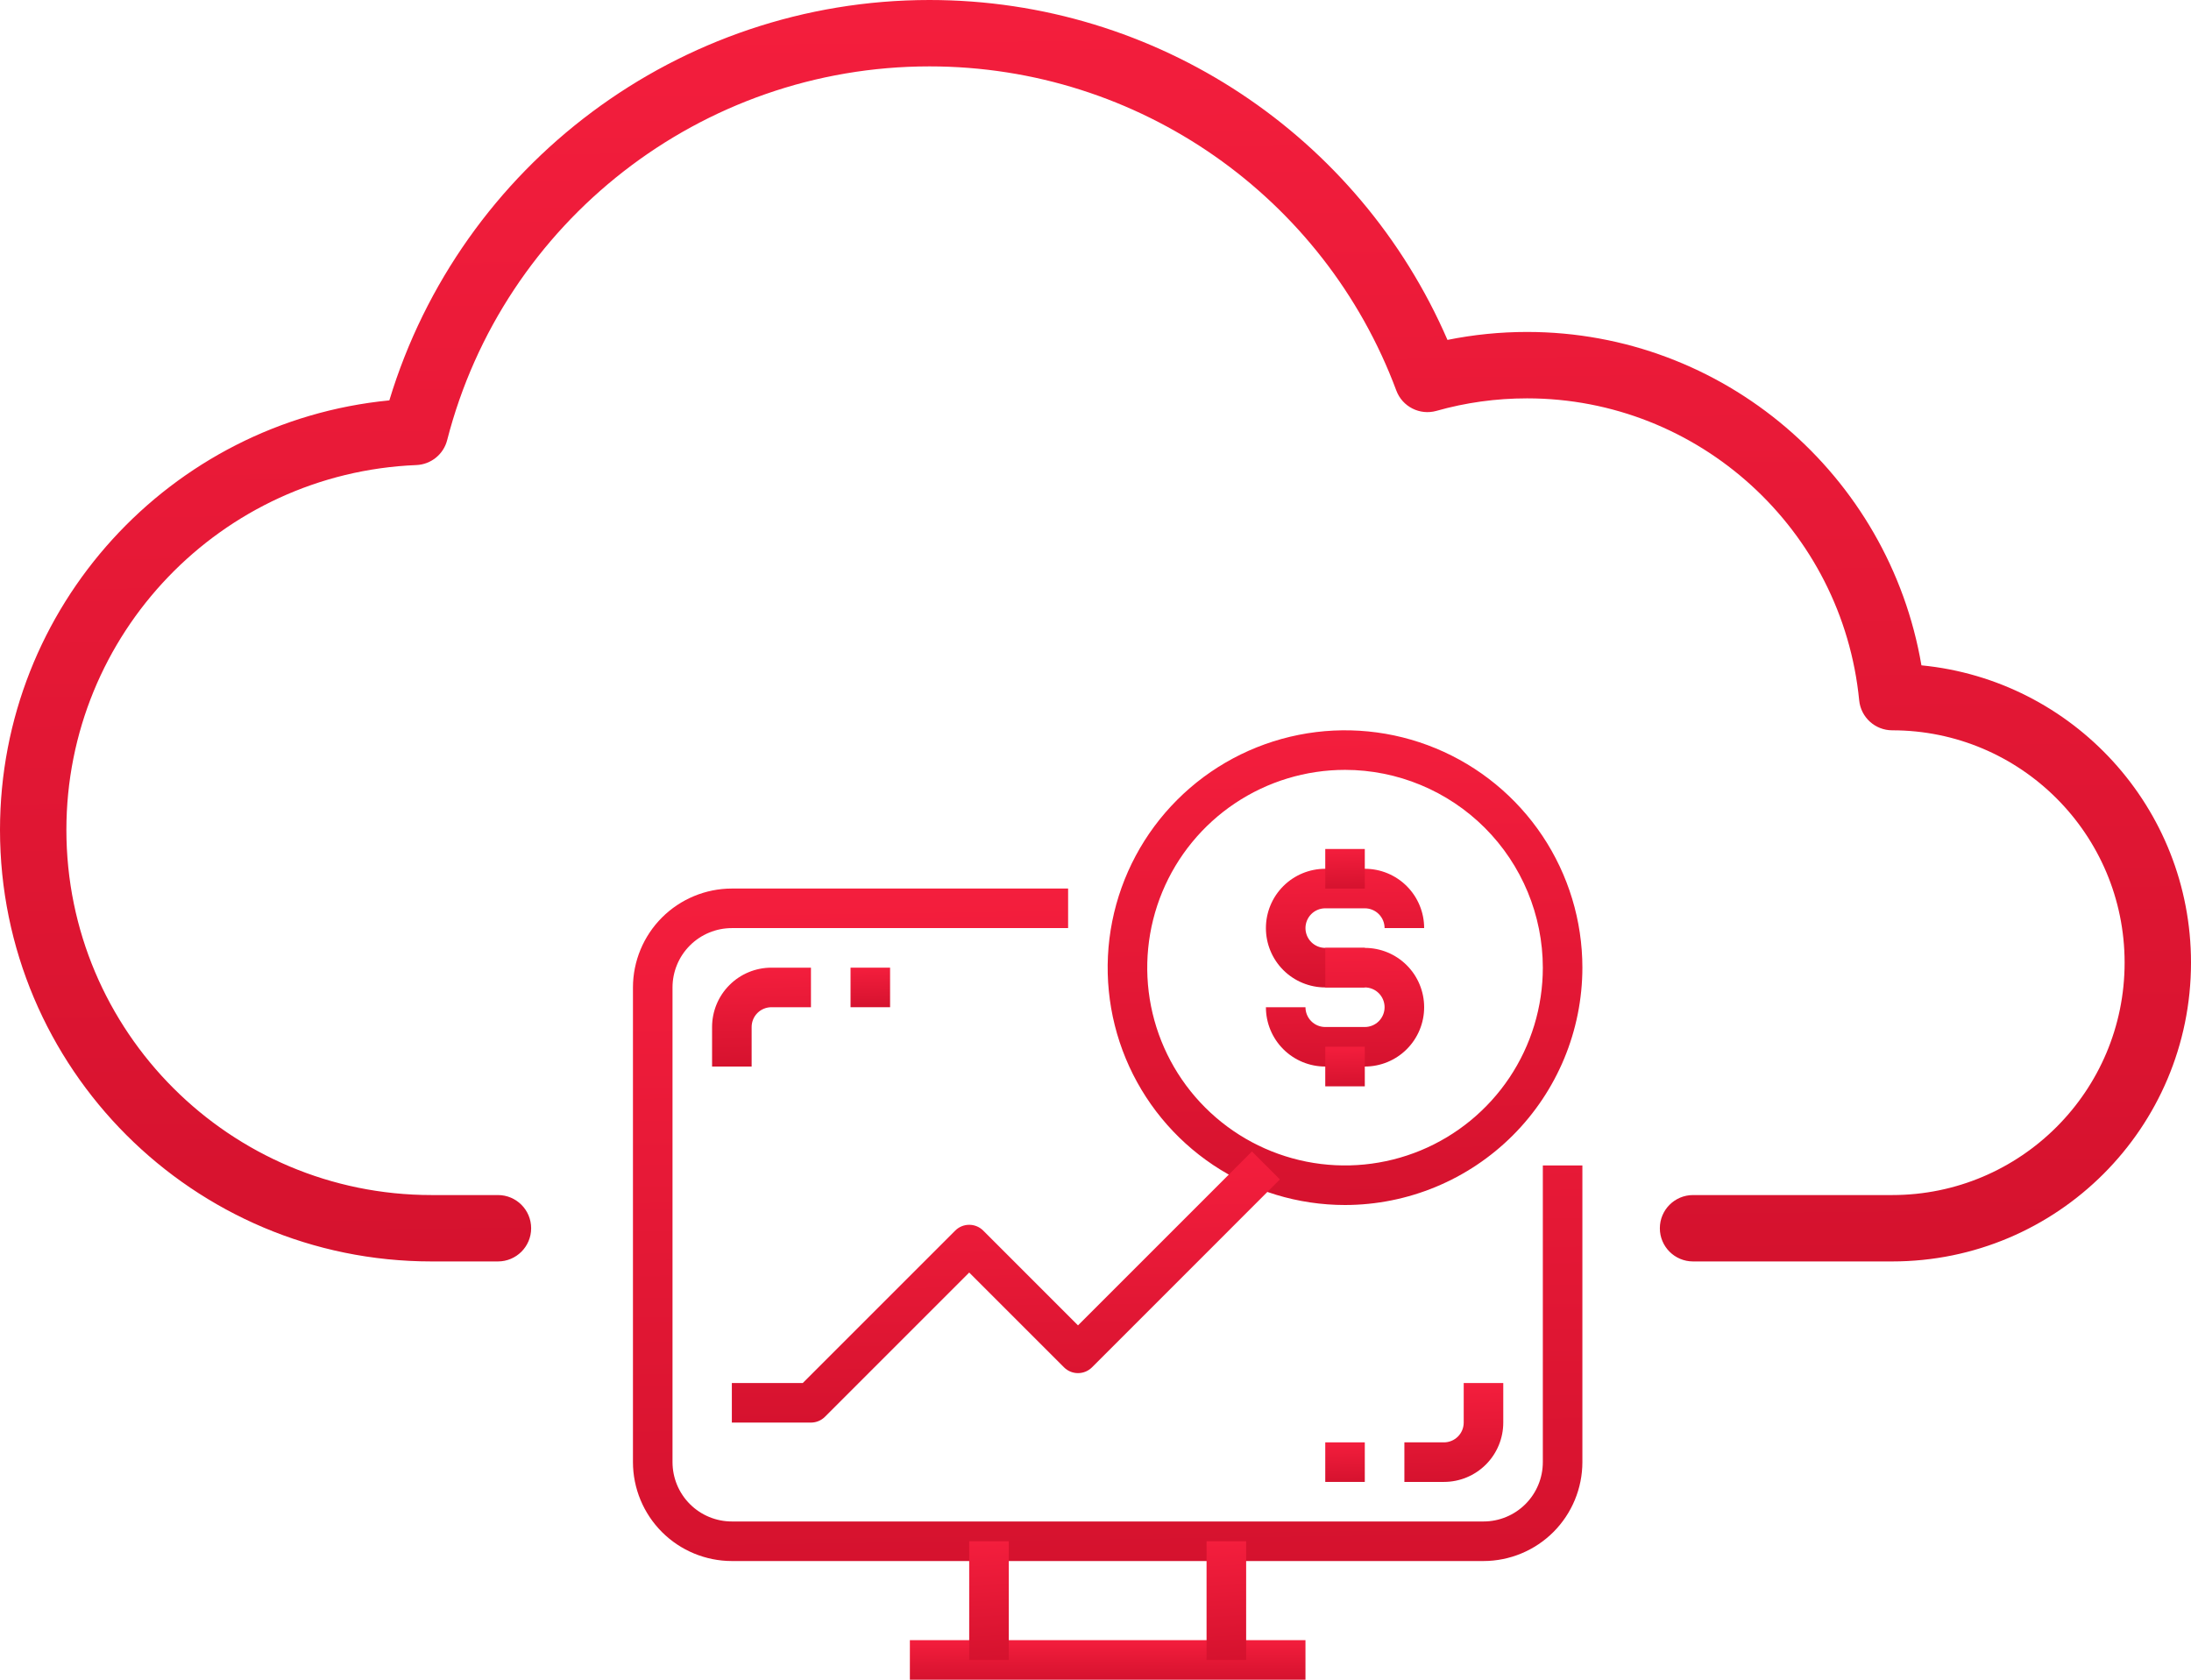 <svg width="90" height="69" viewBox="0 0 90 69" fill="none" xmlns="http://www.w3.org/2000/svg">
<rect width="90" height="69" fill="black" fill-opacity="0"/>
<path d="M62.727 13.636C70.8 13.636 77.593 19.511 78.927 27.331C85.142 27.934 90 33.172 90 39.545C90 46.324 84.505 51.818 77.727 51.818H69.546C68.792 51.818 68.182 51.208 68.182 50.455C68.182 49.701 68.792 49.091 69.546 49.091H77.727C82.999 49.091 87.273 44.817 87.273 39.545C87.273 34.274 82.999 30 77.727 30C77.026 30 76.439 29.468 76.37 28.77C75.683 21.762 69.79 16.364 62.727 16.364C61.454 16.364 60.205 16.538 59.005 16.878C58.322 17.071 57.604 16.707 57.356 16.041C54.398 8.102 46.796 2.727 38.182 2.727C28.79 2.727 20.67 9.112 18.368 18.08C18.219 18.663 17.704 19.079 17.103 19.104C9.086 19.431 2.727 26.039 2.727 34.091C2.727 42.375 9.443 49.091 17.727 49.091H20.454C21.208 49.091 21.818 49.701 21.818 50.455C21.818 51.208 21.208 51.818 20.454 51.818H17.727C7.937 51.818 0 43.881 0 34.091C0 24.911 6.992 17.321 15.993 16.447C18.919 6.785 27.873 0 38.182 0C47.531 0 55.828 5.586 59.458 13.963C60.526 13.747 61.62 13.636 62.727 13.636Z" fill="url(#paint0_linear)"/>
<rect width="39" height="39" fill="black" fill-opacity="0" transform="translate(26 30)"/>
<path d="M60.938 64.125H30.062C28.985 64.124 27.953 63.695 27.191 62.934C26.43 62.172 26.001 61.139 26 60.062V40.562C26.001 39.486 26.43 38.453 27.191 37.691C27.953 36.93 28.985 36.501 30.062 36.5H43.875V38.125H30.062C29.416 38.125 28.796 38.382 28.339 38.839C27.882 39.296 27.625 39.916 27.625 40.562V60.062C27.625 60.709 27.882 61.329 28.339 61.786C28.796 62.243 29.416 62.5 30.062 62.5H60.938C61.584 62.5 62.204 62.243 62.661 61.786C63.118 61.329 63.375 60.709 63.375 60.062V47.875H65V60.062C64.999 61.139 64.57 62.172 63.809 62.934C63.047 63.695 62.014 64.124 60.938 64.125V64.125Z" fill="url(#paint1_linear)"/>
<path d="M53.625 67.375H37.375V69H53.625V67.375Z" fill="url(#paint2_linear)"/>
<path d="M41.438 63.312H39.812V68.188H41.438V63.312Z" fill="url(#paint3_linear)"/>
<path d="M51.188 63.312H49.562V68.188H51.188V63.312Z" fill="url(#paint4_linear)"/>
<path d="M55.25 49.5C53.322 49.5 51.437 48.928 49.833 47.857C48.23 46.785 46.98 45.263 46.242 43.481C45.504 41.7 45.311 39.739 45.687 37.848C46.064 35.957 46.992 34.219 48.356 32.856C49.719 31.492 51.457 30.564 53.348 30.187C55.239 29.811 57.2 30.004 58.981 30.742C60.763 31.48 62.285 32.73 63.357 34.333C64.428 35.937 65 37.822 65 39.75C64.997 42.335 63.969 44.813 62.141 46.641C60.313 48.469 57.835 49.497 55.25 49.5V49.5ZM55.25 31.625C53.643 31.625 52.072 32.102 50.736 32.994C49.4 33.887 48.358 35.156 47.743 36.641C47.129 38.125 46.968 39.759 47.281 41.335C47.595 42.911 48.368 44.359 49.505 45.495C50.641 46.632 52.089 47.405 53.665 47.719C55.241 48.032 56.875 47.871 58.359 47.257C59.844 46.642 61.113 45.6 62.006 44.264C62.898 42.928 63.375 41.357 63.375 39.75C63.373 37.596 62.516 35.531 60.993 34.007C59.469 32.484 57.404 31.627 55.25 31.625V31.625Z" fill="url(#paint5_linear)"/>
<path d="M56.062 40.562H54.438C53.791 40.562 53.171 40.306 52.714 39.849C52.257 39.392 52 38.772 52 38.125C52 37.478 52.257 36.858 52.714 36.401C53.171 35.944 53.791 35.688 54.438 35.688H56.062C56.709 35.688 57.329 35.944 57.786 36.401C58.243 36.858 58.5 37.478 58.5 38.125H56.875C56.875 37.91 56.789 37.703 56.637 37.55C56.485 37.398 56.278 37.312 56.062 37.312H54.438C54.222 37.312 54.015 37.398 53.863 37.55C53.711 37.703 53.625 37.91 53.625 38.125C53.625 38.34 53.711 38.547 53.863 38.7C54.015 38.852 54.222 38.938 54.438 38.938H56.062V40.562Z" fill="url(#paint6_linear)"/>
<path d="M56.062 43.812H54.438C53.791 43.812 53.171 43.556 52.714 43.099C52.257 42.642 52 42.022 52 41.375H53.625C53.625 41.59 53.711 41.797 53.863 41.95C54.015 42.102 54.222 42.188 54.438 42.188H56.062C56.278 42.188 56.485 42.102 56.637 41.95C56.789 41.797 56.875 41.59 56.875 41.375C56.875 41.16 56.789 40.953 56.637 40.8C56.485 40.648 56.278 40.562 56.062 40.562H54.438V38.938H56.062C56.709 38.938 57.329 39.194 57.786 39.651C58.243 40.108 58.5 40.728 58.5 41.375C58.5 42.022 58.243 42.642 57.786 43.099C57.329 43.556 56.709 43.812 56.062 43.812V43.812Z" fill="url(#paint7_linear)"/>
<path d="M56.062 34.875H54.438V36.5H56.062V34.875Z" fill="url(#paint8_linear)"/>
<path d="M56.062 43H54.438V44.625H56.062V43Z" fill="url(#paint9_linear)"/>
<path d="M33.312 58.438H30.062V56.812H32.976L39.238 50.55C39.39 50.398 39.597 50.313 39.812 50.313C40.028 50.313 40.235 50.398 40.387 50.55L44.281 54.445L51.426 47.3L52.574 48.449L44.856 56.168C44.703 56.321 44.497 56.406 44.281 56.406C44.066 56.406 43.859 56.321 43.707 56.168L39.812 52.274L33.887 58.199C33.735 58.352 33.528 58.437 33.312 58.438V58.438Z" fill="url(#paint10_linear)"/>
<path d="M59.312 60.875H57.688V59.25H59.312C59.528 59.25 59.735 59.164 59.887 59.012C60.039 58.86 60.125 58.653 60.125 58.438V56.812H61.75V58.438C61.75 59.084 61.493 59.704 61.036 60.161C60.579 60.618 59.959 60.875 59.312 60.875Z" fill="url(#paint11_linear)"/>
<path d="M56.062 59.25H54.438V60.875H56.062V59.25Z" fill="url(#paint12_linear)"/>
<path d="M30.875 43.812H29.25V42.188C29.25 41.541 29.507 40.921 29.964 40.464C30.421 40.007 31.041 39.75 31.688 39.75H33.312V41.375H31.688C31.472 41.375 31.265 41.461 31.113 41.613C30.961 41.765 30.875 41.972 30.875 42.188V43.812Z" fill="url(#paint13_linear)"/>
<path d="M36.562 39.75H34.938V41.375H36.562V39.75Z" fill="url(#paint14_linear)"/>
<defs>
<linearGradient id="paint0_linear" x1="0" y1="0" x2="0.621" y2="52.868" gradientUnits="userSpaceOnUse">
<stop stop-color="#F41E3D"/>
<stop offset="1" stop-color="#D5122E"/>
</linearGradient>
<linearGradient id="paint1_linear" x1="26" y1="36.5" x2="26.407" y2="64.683" gradientUnits="userSpaceOnUse">
<stop stop-color="#F41E3D"/>
<stop offset="1" stop-color="#D5122E"/>
</linearGradient>
<linearGradient id="paint2_linear" x1="37.375" y1="67.375" x2="37.378" y2="69.033" gradientUnits="userSpaceOnUse">
<stop stop-color="#F41E3D"/>
<stop offset="1" stop-color="#D5122E"/>
</linearGradient>
<linearGradient id="paint3_linear" x1="39.812" y1="63.312" x2="40.116" y2="68.268" gradientUnits="userSpaceOnUse">
<stop stop-color="#F41E3D"/>
<stop offset="1" stop-color="#D5122E"/>
</linearGradient>
<linearGradient id="paint4_linear" x1="49.562" y1="63.312" x2="49.866" y2="68.268" gradientUnits="userSpaceOnUse">
<stop stop-color="#F41E3D"/>
<stop offset="1" stop-color="#D5122E"/>
</linearGradient>
<linearGradient id="paint5_linear" x1="45.5" y1="30" x2="45.906" y2="49.89" gradientUnits="userSpaceOnUse">
<stop stop-color="#F41E3D"/>
<stop offset="1" stop-color="#D5122E"/>
</linearGradient>
<linearGradient id="paint6_linear" x1="52" y1="35.688" x2="52.076" y2="40.661" gradientUnits="userSpaceOnUse">
<stop stop-color="#F41E3D"/>
<stop offset="1" stop-color="#D5122E"/>
</linearGradient>
<linearGradient id="paint7_linear" x1="52" y1="38.938" x2="52.076" y2="43.911" gradientUnits="userSpaceOnUse">
<stop stop-color="#F41E3D"/>
<stop offset="1" stop-color="#D5122E"/>
</linearGradient>
<linearGradient id="paint8_linear" x1="54.438" y1="34.875" x2="54.471" y2="36.532" gradientUnits="userSpaceOnUse">
<stop stop-color="#F41E3D"/>
<stop offset="1" stop-color="#D5122E"/>
</linearGradient>
<linearGradient id="paint9_linear" x1="54.438" y1="43" x2="54.471" y2="44.657" gradientUnits="userSpaceOnUse">
<stop stop-color="#F41E3D"/>
<stop offset="1" stop-color="#D5122E"/>
</linearGradient>
<linearGradient id="paint10_linear" x1="30.062" y1="47.3" x2="30.177" y2="58.664" gradientUnits="userSpaceOnUse">
<stop stop-color="#F41E3D"/>
<stop offset="1" stop-color="#D5122E"/>
</linearGradient>
<linearGradient id="paint11_linear" x1="57.688" y1="56.812" x2="57.772" y2="60.956" gradientUnits="userSpaceOnUse">
<stop stop-color="#F41E3D"/>
<stop offset="1" stop-color="#D5122E"/>
</linearGradient>
<linearGradient id="paint12_linear" x1="54.438" y1="59.25" x2="54.471" y2="60.907" gradientUnits="userSpaceOnUse">
<stop stop-color="#F41E3D"/>
<stop offset="1" stop-color="#D5122E"/>
</linearGradient>
<linearGradient id="paint13_linear" x1="29.25" y1="39.75" x2="29.335" y2="43.894" gradientUnits="userSpaceOnUse">
<stop stop-color="#F41E3D"/>
<stop offset="1" stop-color="#D5122E"/>
</linearGradient>
<linearGradient id="paint14_linear" x1="34.938" y1="39.75" x2="34.971" y2="41.407" gradientUnits="userSpaceOnUse">
<stop stop-color="#F41E3D"/>
<stop offset="1" stop-color="#D5122E"/>
</linearGradient>
</defs>
</svg>
